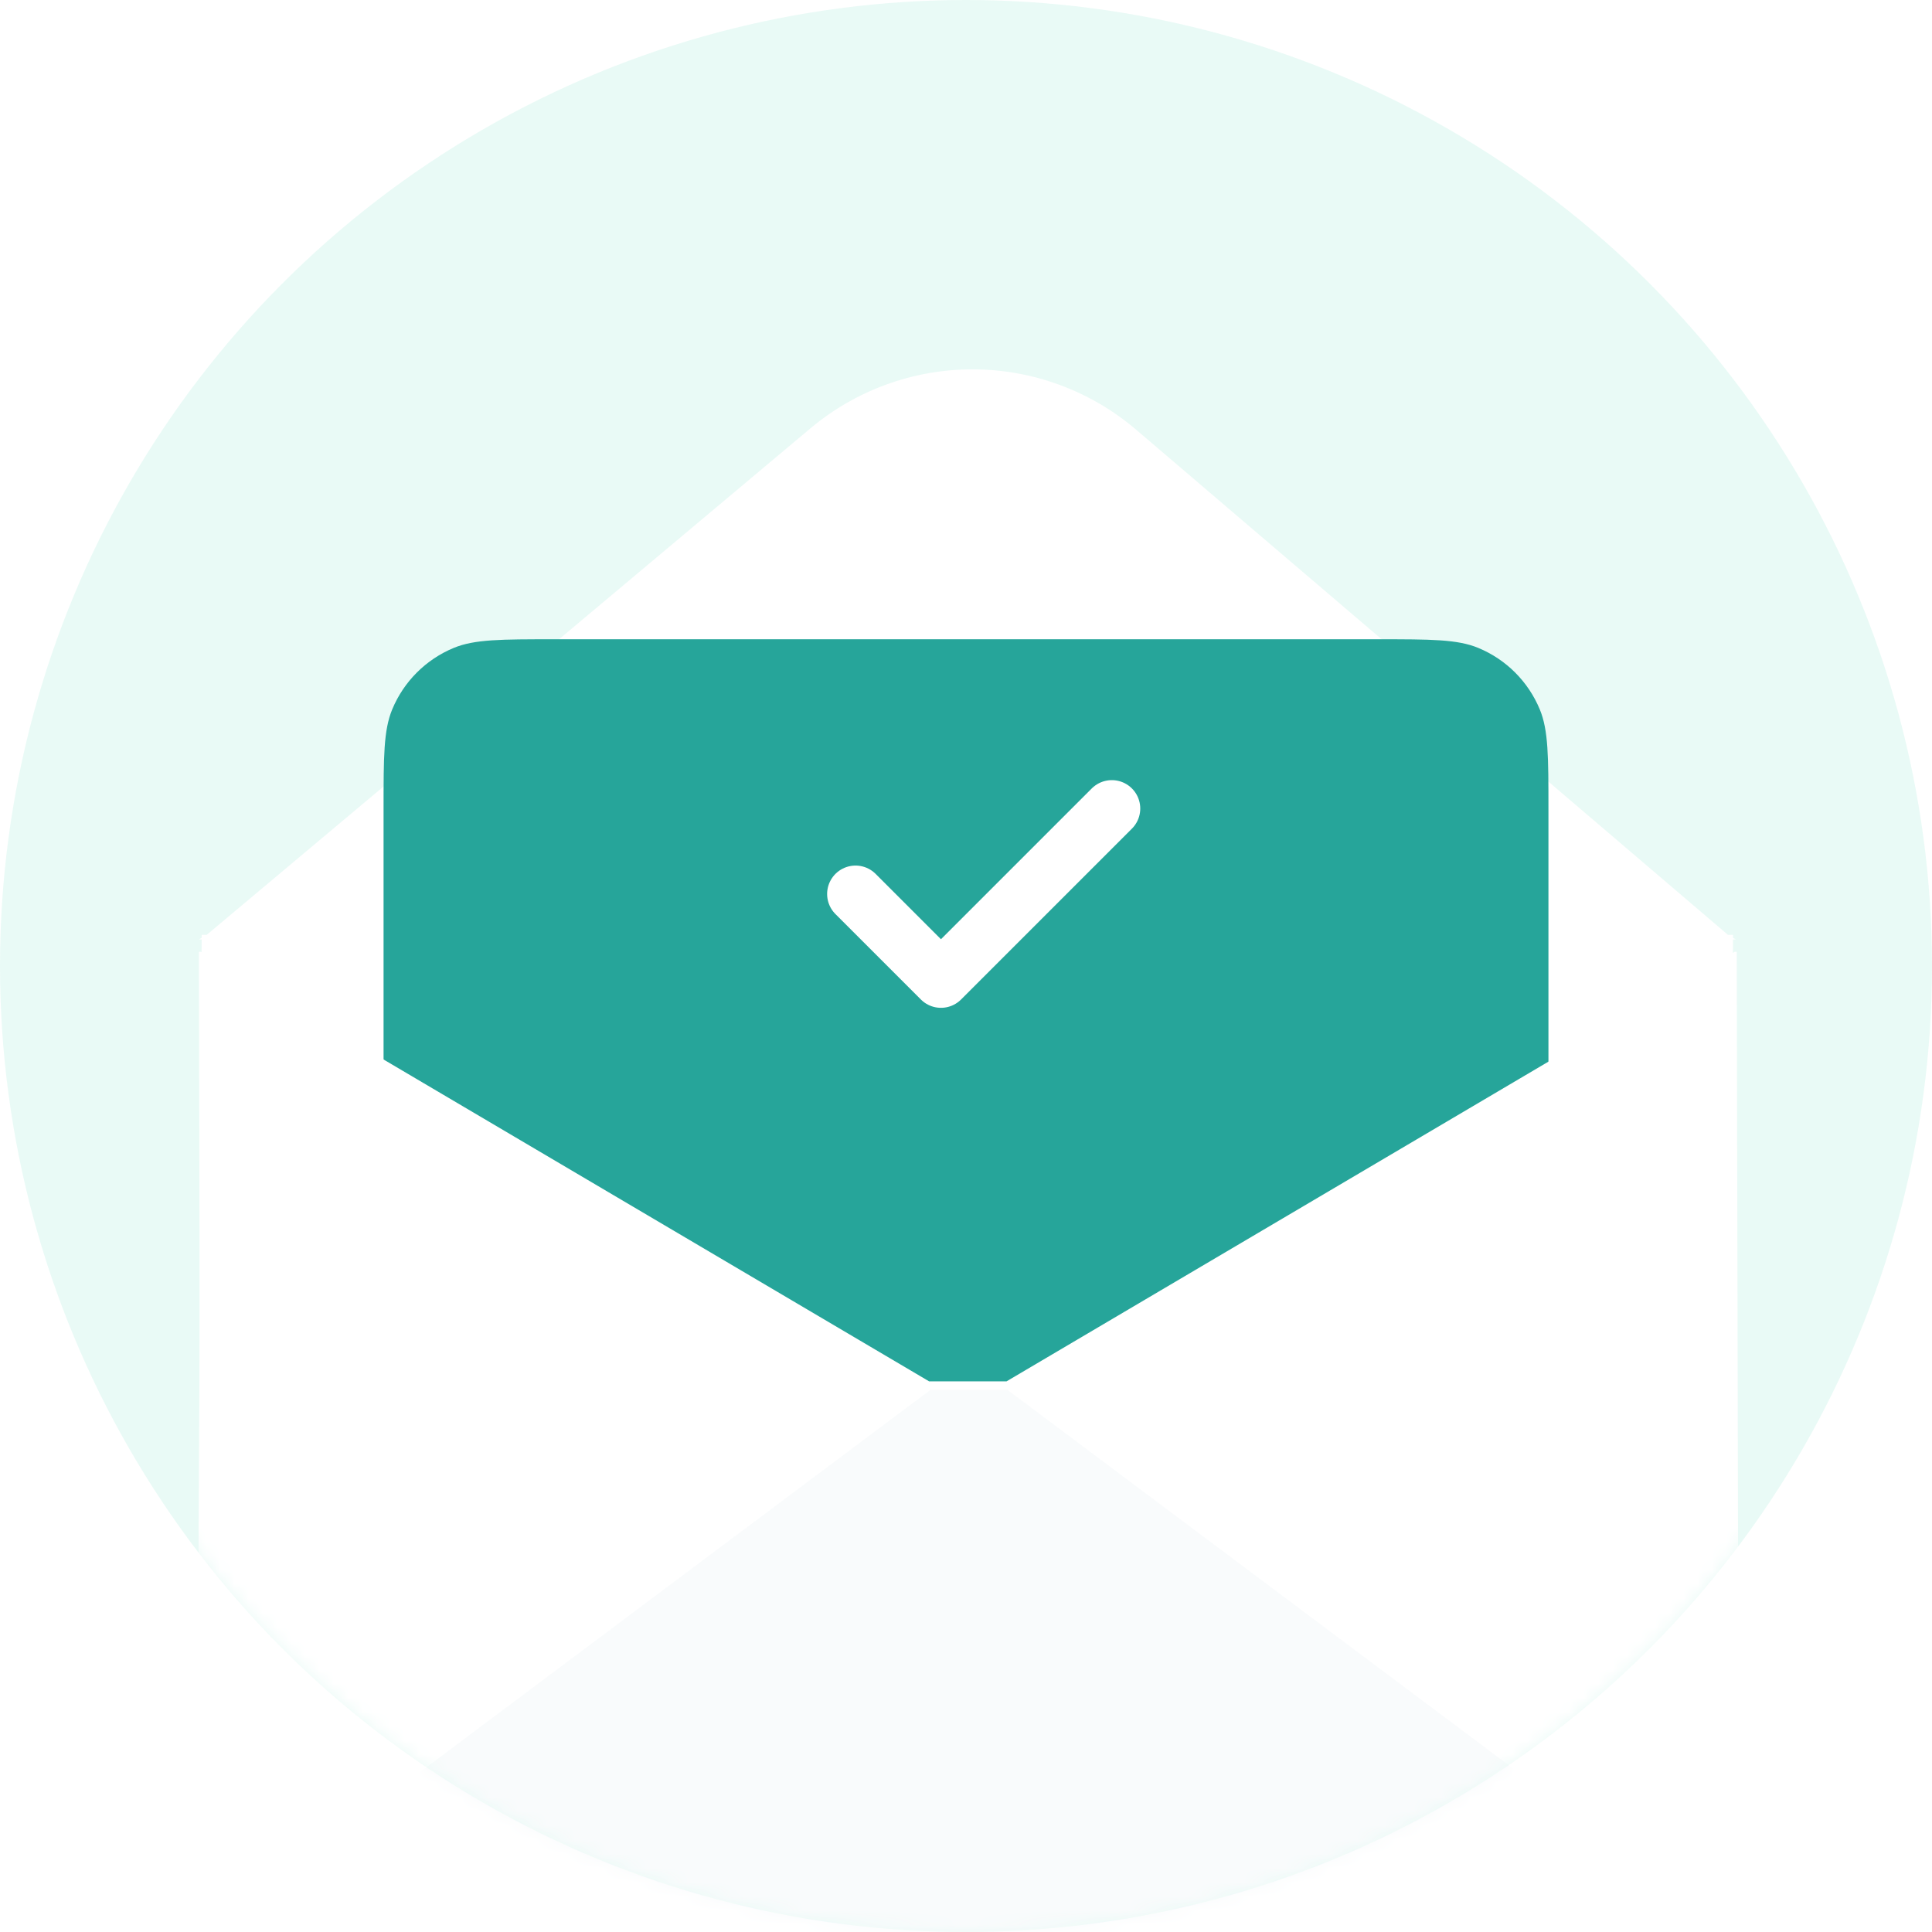 <svg width="136" height="136" viewBox="0 0 136 136" fill="none" xmlns="http://www.w3.org/2000/svg">
<circle cx="68" cy="68" r="68" fill="#1FCAA8" fill-opacity="0.1"/>
<mask id="mask0_60_2214" style="mask-type:alpha" maskUnits="userSpaceOnUse" x="0" y="0" width="136" height="136">
<circle cx="68" cy="68" r="68" fill="#EFF4FF"/>
</mask>
<g mask="url(#mask0_60_2214)">
<g filter="url(#filter0_d_60_2214)">
<path d="M122.188 67.131L121.992 67.015V66.807H121.636L79.976 31.248C76.764 28.506 72.68 27 68.457 27C64.286 27 60.249 28.469 57.053 31.15L14.552 66.807H14.196V67.015L14 67.131H14.196L13.88 128.459C13.857 132.893 17.446 136.5 21.88 136.5H113.677C118.079 136.5 121.654 132.943 121.676 128.541L121.992 67.131H122.188Z" fill="white"/>
</g>
<g filter="url(#filter1_d_60_2214)">
<path d="M97 36H39C35.273 36 33.409 36 31.939 36.609C29.978 37.421 28.421 38.978 27.609 40.938C27 42.409 27 44.273 27 48V108C27 111.728 27 113.591 27.609 115.061C28.421 117.022 29.978 118.579 31.939 119.391C33.409 120 35.273 120 39 120H97C100.728 120 102.591 120 104.061 119.391C106.022 118.579 107.579 117.022 108.391 115.061C109 113.591 109 111.728 109 108V48C109 44.273 109 42.409 108.391 40.938C107.579 38.978 106.022 37.421 104.061 36.609C102.591 36 100.728 36 97 36Z" fill="#26A59A"/>
</g>
<path d="M122.256 66.999L122.387 127.983C122.396 132.408 118.812 136 114.387 136H22.131C17.719 136 14.14 132.429 14.131 128.017L14 66.999H14.148L65.403 97.238H70.853L122.108 66.999H122.256Z" fill="white"/>
<path opacity="0.46" d="M65.504 97.832H70.91L121.882 136H14.532L65.504 97.832Z" fill="#F1F5F9"/>
<g clip-path="url(#clip0_60_2214)">
<path d="M60.224 62.93L66.238 68.944L78.266 56.916" stroke="white" stroke-width="4" stroke-linecap="round" stroke-linejoin="round"/>
</g>
</g>
<defs>
<filter id="filter0_d_60_2214" x="-56.12" y="-44" width="248.308" height="249.5" filterUnits="userSpaceOnUse" color-interpolation-filters="sRGB">
<feFlood flood-opacity="0" result="BackgroundImageFix"/>
<feColorMatrix in="SourceAlpha" type="matrix" values="0 0 0 0 0 0 0 0 0 0 0 0 0 0 0 0 0 0 127 0" result="hardAlpha"/>
<feOffset dy="-1"/>
<feGaussianBlur stdDeviation="35"/>
<feComposite in2="hardAlpha" operator="out"/>
<feColorMatrix type="matrix" values="0 0 0 0 0 0 0 0 0 0.171 0 0 0 0 0.504 0 0 0 0.14 0"/>
<feBlend mode="normal" in2="BackgroundImageFix" result="effect1_dropShadow_60_2214"/>
<feBlend mode="normal" in="SourceGraphic" in2="effect1_dropShadow_60_2214" result="shape"/>
</filter>
<filter id="filter1_d_60_2214" x="4" y="22" width="128" height="130" filterUnits="userSpaceOnUse" color-interpolation-filters="sRGB">
<feFlood flood-opacity="0" result="BackgroundImageFix"/>
<feColorMatrix in="SourceAlpha" type="matrix" values="0 0 0 0 0 0 0 0 0 0 0 0 0 0 0 0 0 0 127 0" result="hardAlpha"/>
<feOffset dy="9"/>
<feGaussianBlur stdDeviation="11.5"/>
<feComposite in2="hardAlpha" operator="out"/>
<feColorMatrix type="matrix" values="0 0 0 0 0.294 0 0 0 0 0.333 0 0 0 0 0.388 0 0 0 0.14 0"/>
<feBlend mode="normal" in2="BackgroundImageFix" result="effect1_dropShadow_60_2214"/>
<feBlend mode="normal" in="SourceGraphic" in2="effect1_dropShadow_60_2214" result="shape"/>
</filter>
<clipPath id="clip0_60_2214">
<rect width="28.868" height="28.868" fill="white" transform="translate(54.209 48.496)"/>
</clipPath>
</defs>
</svg>

